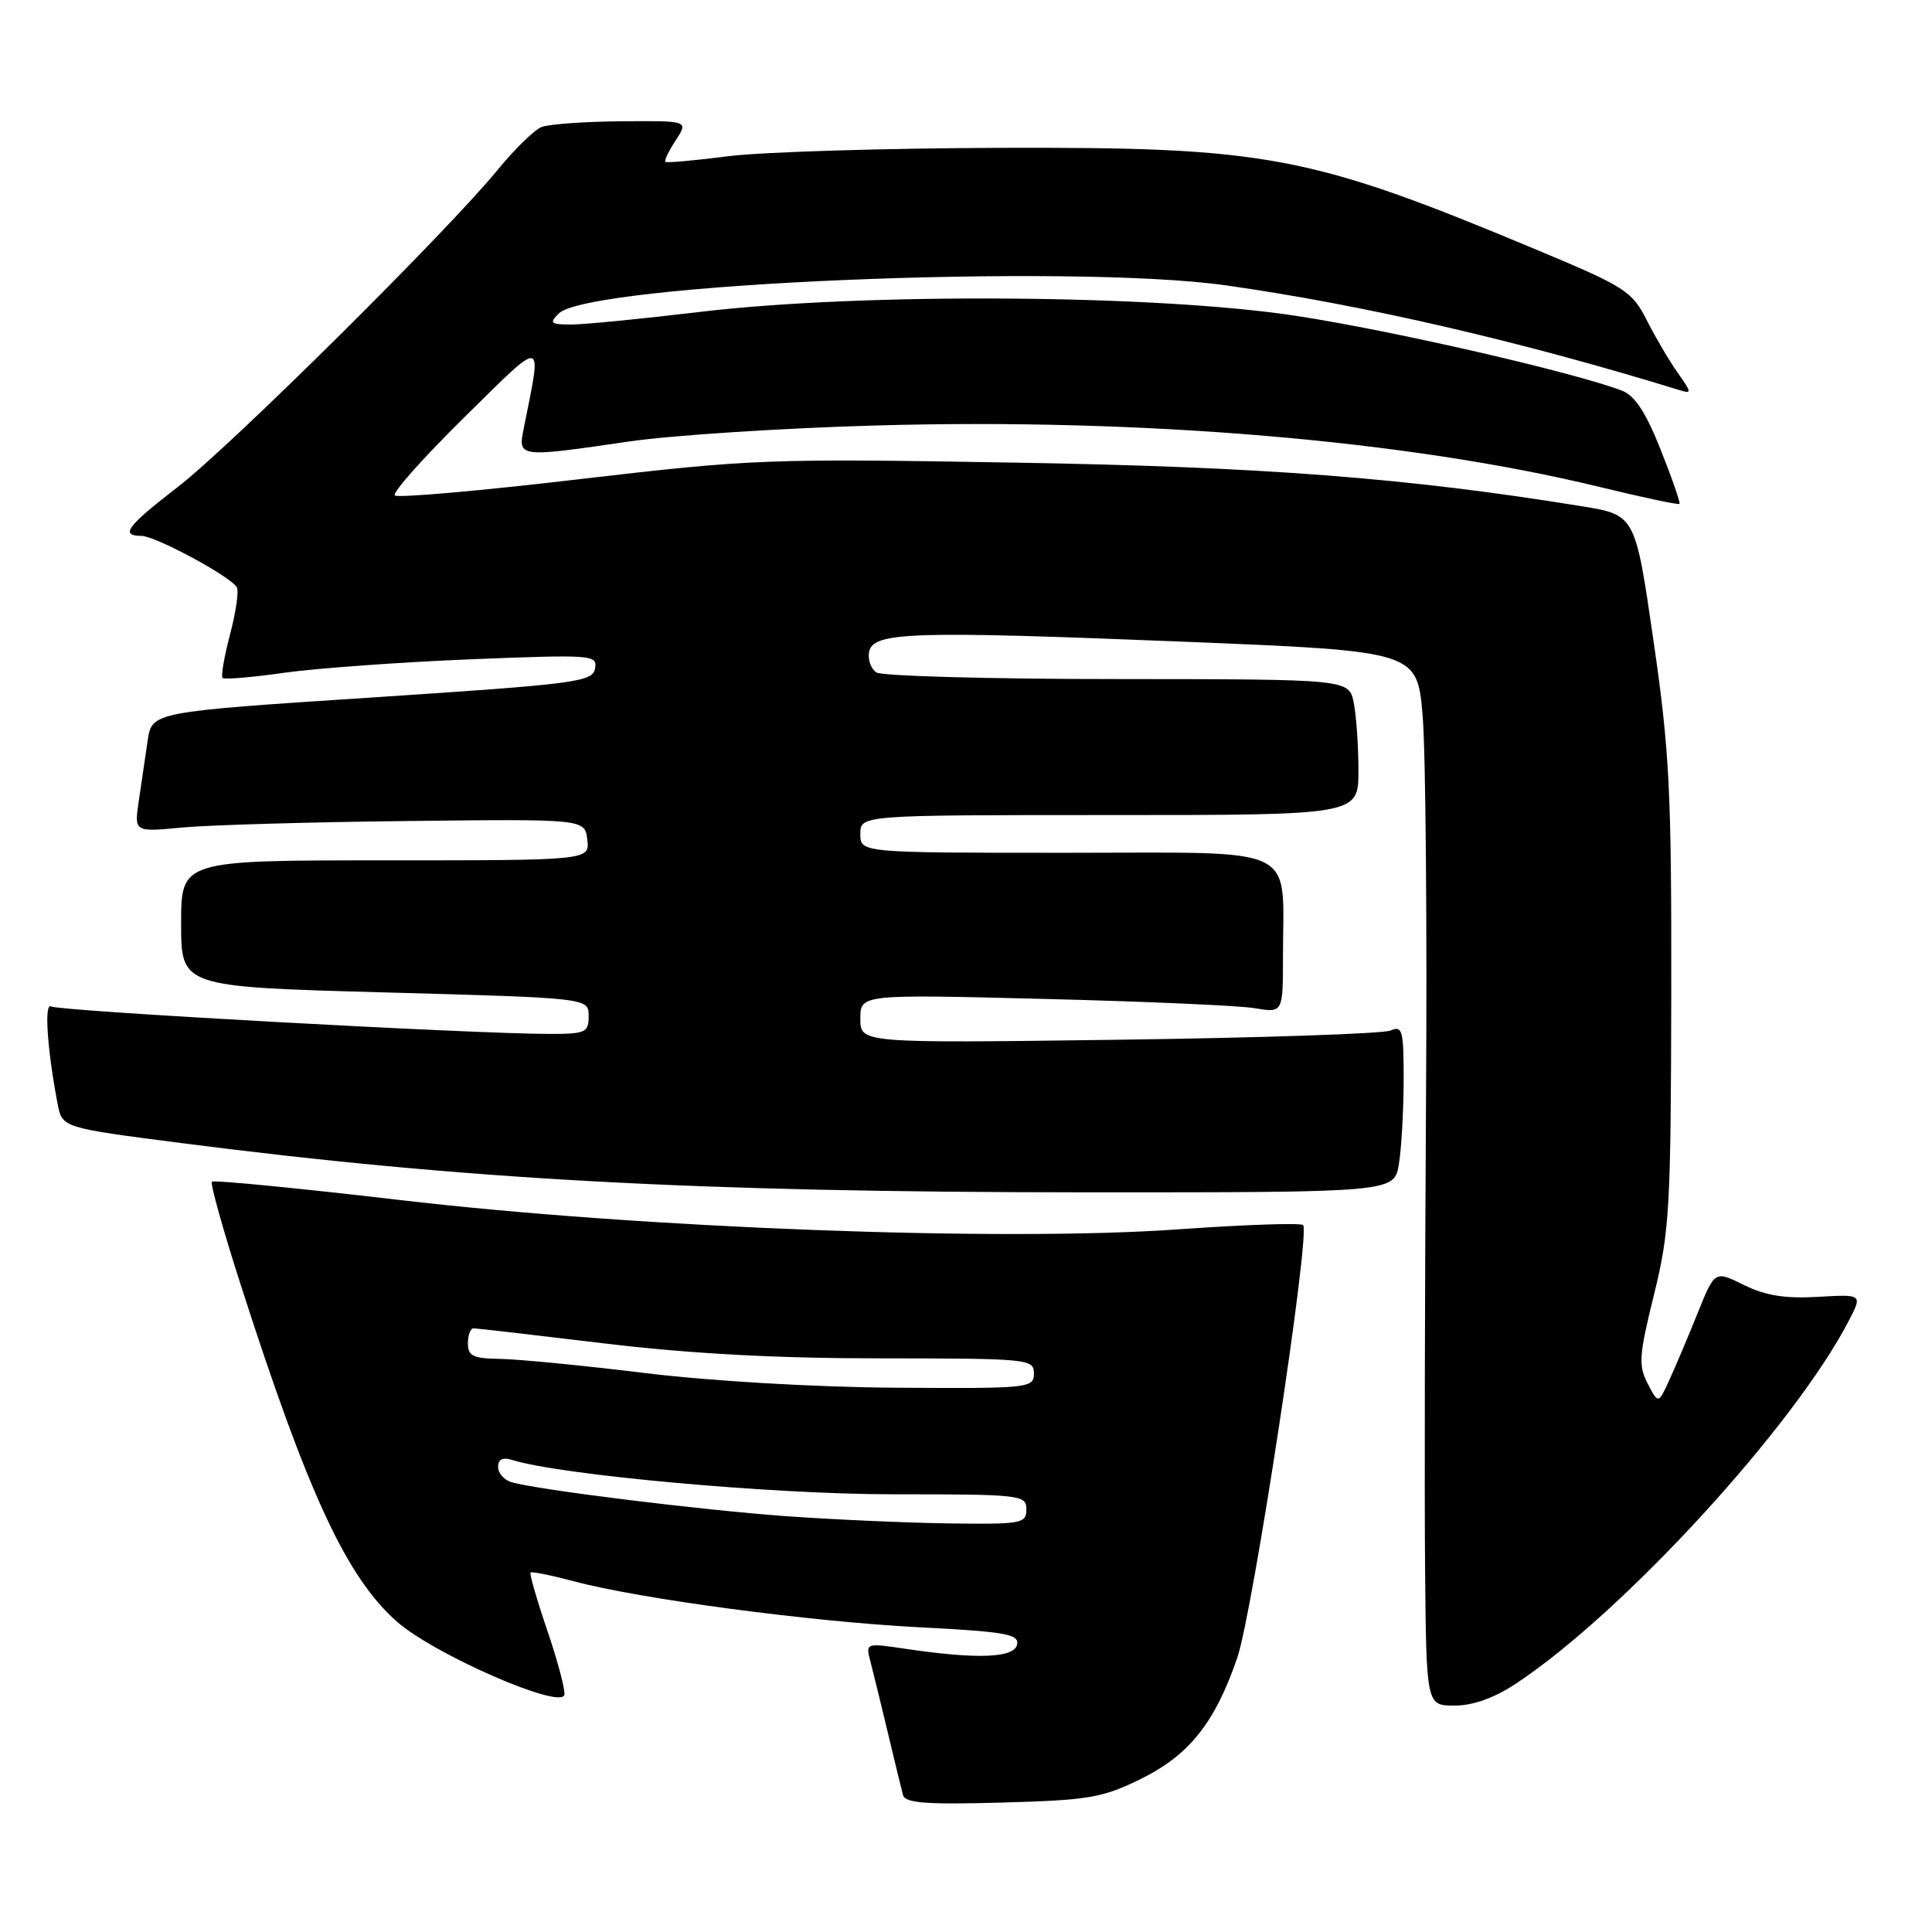 <?xml version="1.0" encoding="UTF-8" standalone="no"?>
<!DOCTYPE svg PUBLIC "-//W3C//DTD SVG 1.1//EN" "http://www.w3.org/Graphics/SVG/1.1/DTD/svg11.dtd" >
<svg xmlns="http://www.w3.org/2000/svg" xmlns:xlink="http://www.w3.org/1999/xlink" version="1.1" viewBox="0 0 256 256">
 <g >
 <path fill="currentColor"
d=" M 151.12 235.74 C 157.57 232.57 160.96 228.32 163.94 219.68 C 166.01 213.66 173.67 163.33 172.67 162.33 C 172.35 162.02 164.94 162.27 156.19 162.89 C 132.85 164.56 84.91 162.75 53.01 159.01 C 39.54 157.44 28.33 156.34 28.08 156.58 C 27.84 156.83 29.56 162.98 31.90 170.26 C 40.80 197.95 45.93 209.01 52.61 214.89 C 57.52 219.21 74.28 226.54 74.78 224.58 C 74.93 223.99 73.92 220.16 72.53 216.08 C 71.14 212.00 70.14 208.53 70.30 208.37 C 70.46 208.21 73.05 208.73 76.05 209.53 C 84.79 211.87 107.40 214.88 121.79 215.62 C 133.22 216.21 135.04 216.53 134.77 217.90 C 134.42 219.69 129.53 219.89 120.09 218.49 C 114.72 217.69 114.69 217.70 115.32 220.09 C 115.67 221.42 116.70 225.65 117.62 229.50 C 118.54 233.35 119.45 237.11 119.65 237.85 C 119.94 238.92 122.68 239.13 132.76 238.85 C 144.25 238.53 146.05 238.23 151.12 235.74 Z  M 200.93 223.05 C 215.15 213.62 237.72 188.99 244.98 175.00 C 246.79 171.50 246.79 171.50 240.87 171.84 C 236.52 172.09 233.92 171.67 231.08 170.27 C 227.22 168.36 227.22 168.36 224.97 173.93 C 223.74 176.99 222.06 180.98 221.23 182.78 C 219.74 186.06 219.74 186.06 218.33 183.34 C 217.08 180.93 217.17 179.60 219.16 171.56 C 221.22 163.22 221.40 160.09 221.45 132.00 C 221.49 104.85 221.24 99.67 219.09 84.86 C 216.68 68.23 216.68 68.23 209.59 67.08 C 186.54 63.33 167.36 61.85 134.50 61.30 C 101.72 60.74 99.65 60.82 76.73 63.50 C 63.65 65.04 52.67 66.00 52.31 65.65 C 51.96 65.29 56.09 60.65 61.49 55.33 C 72.33 44.65 71.84 44.56 69.40 56.75 C 68.62 60.65 68.63 60.65 83.50 58.48 C 89.00 57.68 103.62 56.73 116.00 56.38 C 151.40 55.37 186.54 58.35 211.90 64.51 C 217.61 65.90 222.41 66.92 222.54 66.77 C 222.68 66.62 221.56 63.38 220.04 59.57 C 218.06 54.59 216.61 52.40 214.89 51.75 C 208.35 49.28 184.60 43.83 171.86 41.87 C 153.31 39.01 114.25 38.75 92.65 41.34 C 85.04 42.25 77.41 43.00 75.69 43.00 C 72.95 43.00 72.75 42.82 74.04 41.54 C 78.01 37.58 141.92 34.89 162.50 37.82 C 180.63 40.39 201.45 45.20 222.40 51.65 C 224.22 52.21 224.22 52.11 222.28 49.36 C 221.17 47.79 219.33 44.66 218.20 42.42 C 216.26 38.59 215.34 38.00 203.81 33.18 C 173.57 20.53 168.04 19.48 132.50 19.59 C 117.10 19.64 100.90 20.14 96.50 20.70 C 92.10 21.27 88.35 21.60 88.17 21.45 C 87.99 21.30 88.60 20.01 89.54 18.59 C 91.23 16.00 91.23 16.00 82.37 16.07 C 77.49 16.11 72.72 16.45 71.76 16.83 C 70.80 17.21 68.18 19.77 65.94 22.51 C 59.33 30.60 30.59 59.10 23.58 64.51 C 16.79 69.75 15.87 70.99 18.75 71.01 C 20.59 71.02 30.48 76.34 31.38 77.81 C 31.67 78.28 31.27 81.08 30.49 84.03 C 29.71 86.99 29.26 89.60 29.49 89.83 C 29.72 90.06 33.42 89.75 37.70 89.14 C 41.99 88.54 53.08 87.74 62.35 87.36 C 78.58 86.72 79.19 86.76 78.84 88.60 C 78.50 90.36 76.37 90.64 49.30 92.42 C 20.12 94.33 20.12 94.33 19.56 98.17 C 19.25 100.28 18.73 103.86 18.39 106.13 C 17.78 110.26 17.78 110.26 24.14 109.65 C 27.64 109.32 41.07 108.93 54.00 108.79 C 77.50 108.52 77.50 108.52 77.82 111.26 C 78.13 114.00 78.13 114.00 51.07 114.00 C 24.00 114.00 24.00 114.00 24.00 122.38 C 24.00 130.76 24.00 130.76 51.00 131.50 C 78.00 132.24 78.00 132.24 78.00 134.62 C 78.00 136.83 77.61 137.00 72.75 137.00 C 62.56 136.99 7.76 133.97 6.78 133.36 C 5.83 132.78 6.25 139.01 7.63 146.25 C 8.24 149.43 8.20 149.42 24.00 151.46 C 61.57 156.29 92.21 157.97 143.62 157.99 C 184.74 158.00 184.74 158.00 185.36 154.25 C 185.70 152.19 185.98 147.19 185.99 143.14 C 186.00 136.51 185.83 135.86 184.25 136.55 C 183.29 136.97 167.09 137.52 148.25 137.77 C 114.00 138.23 114.00 138.23 114.00 134.99 C 114.00 131.75 114.00 131.75 138.25 132.36 C 151.59 132.69 164.19 133.24 166.25 133.59 C 170.00 134.22 170.00 134.22 170.00 126.73 C 170.00 111.72 172.66 113.00 141.38 113.00 C 114.00 113.00 114.00 113.00 114.00 110.50 C 114.00 108.00 114.00 108.00 147.00 108.00 C 180.00 108.00 180.00 108.00 180.00 102.12 C 180.00 98.89 179.72 94.84 179.38 93.12 C 178.75 90.00 178.75 90.00 148.12 89.98 C 131.28 89.98 116.89 89.58 116.15 89.11 C 115.41 88.64 114.96 87.41 115.16 86.38 C 115.67 83.73 120.71 83.57 157.14 85.04 C 187.79 86.29 187.79 86.29 188.51 94.89 C 188.91 99.63 189.11 122.85 188.95 146.50 C 188.80 170.15 188.74 197.71 188.83 207.75 C 189.00 226.00 189.00 226.00 192.75 226.00 C 195.22 225.99 198.01 224.99 200.93 223.05 Z  M 104.14 200.90 C 92.82 200.08 71.08 197.39 67.75 196.39 C 66.79 196.10 66.00 195.19 66.00 194.37 C 66.00 193.37 66.61 193.06 67.83 193.44 C 74.16 195.45 102.32 198.00 118.25 198.00 C 135.33 198.00 136.00 198.08 136.00 200.00 C 136.00 201.88 135.38 201.99 125.75 201.86 C 120.11 201.78 110.39 201.35 104.14 200.90 Z  M 85.50 181.94 C 77.25 180.93 68.59 180.09 66.25 180.06 C 62.69 180.01 62.00 179.68 62.00 178.00 C 62.00 176.90 62.34 176.00 62.75 176.01 C 63.16 176.01 70.92 176.91 80.00 178.00 C 91.39 179.37 102.78 179.99 116.75 179.99 C 136.33 180.00 137.00 180.07 137.00 182.00 C 137.00 183.93 136.37 184.00 118.75 183.88 C 108.04 183.81 94.31 183.01 85.50 181.94 Z "/>
</g>
</svg>